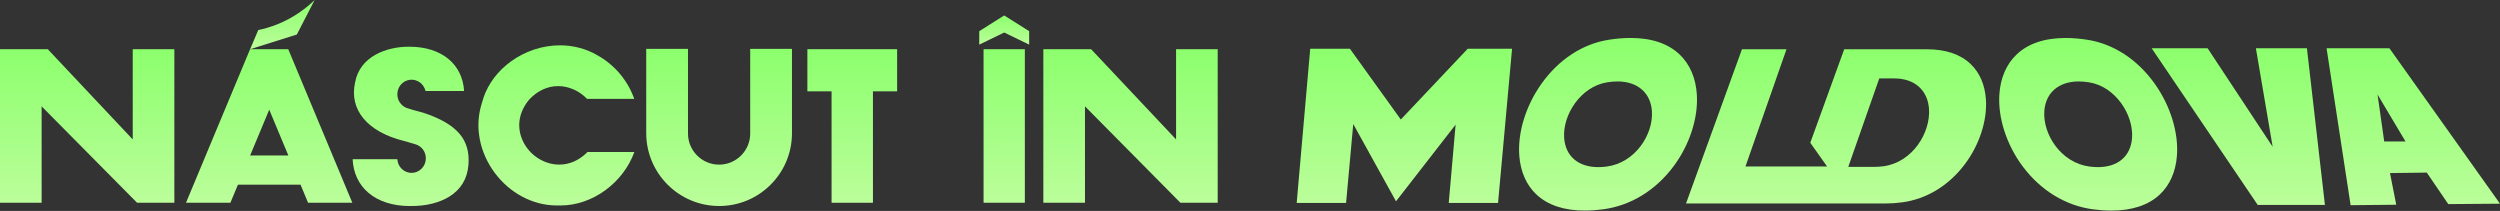 <svg width="1920" height="162" viewBox="0 0 1920 162" fill="none" xmlns="http://www.w3.org/2000/svg">
<rect x="0" y="0" width="1920" height="162" fill="#333333" stroke="none"/>
<g clip-path="url(#clip0_27_51)">
<path d="M105.266 155.705L70.009 120.1L31.966 81.674V155.705H0V37.79H36.684L92.086 96.612L101.94 107.076V37.79H133.898V155.705H105.266Z" fill="url(#paint0_linear_27_51)"/>
<path d="M236.604 155.705L230.806 141.82H182.744L176.946 155.705H142.847L192.067 37.79H221.369L270.59 155.705H236.604ZM192.102 119.394H221.448L206.779 84.233L192.111 119.394H192.102Z" fill="url(#paint1_linear_27_51)"/>
<path d="M314.83 158.238C301.825 158.238 290.812 154.738 282.995 148.113C275.508 141.776 271.312 132.844 270.825 122.241H305.15C305.472 127.882 309.894 132.444 315.483 132.757C315.675 132.766 315.884 132.775 316.084 132.775H316.136C322.152 132.748 327.053 127.725 327.053 121.588C327.053 116.678 323.971 112.395 319.392 110.915C317.877 110.41 316.128 109.888 313.725 109.227C312.445 108.878 311.296 108.556 310.217 108.234L310.138 108.208L310.06 108.191C296.271 104.787 285.519 98.763 278.973 90.78C272.644 83.067 270.459 73.656 272.662 63.575L272.679 63.514V63.445C276.327 43.1 297.124 35.884 313.821 35.884H314.474C326.722 35.884 337.142 39.192 344.603 45.459C351.733 51.44 355.815 59.876 356.434 69.878H326.783C326.113 66.918 324.276 64.333 321.655 62.766C321.516 62.67 321.377 62.583 321.229 62.513C320.646 62.191 320.028 61.93 319.383 61.721C318.321 61.382 317.216 61.208 316.11 61.208C311.601 61.208 307.614 63.967 305.934 68.233C305.411 69.573 305.15 70.975 305.15 72.394C305.15 72.873 305.185 73.352 305.246 73.856C305.725 77.556 308.005 80.777 311.253 82.423L311.461 82.605L312.062 82.788C312.454 82.945 312.854 83.084 313.246 83.197C315.805 84.077 318.487 84.782 320.654 85.356C322.361 85.809 323.753 86.183 325.024 86.566C338.222 90.902 347.354 96.203 352.943 102.776C358.331 109.113 360.56 116.939 359.759 126.698C358.897 137.319 353.961 145.484 345.099 150.986C337.578 155.661 327.297 158.229 316.154 158.229H316.084C315.736 158.229 315.344 158.229 314.952 158.229H314.865L314.83 158.238Z" fill="url(#paint2_linear_27_51)"/>
<path d="M430.525 157.785C430.029 157.785 429.533 157.785 429.037 157.768H428.941H428.845C428.384 157.776 427.931 157.785 427.47 157.785C409.284 157.785 391.473 148.349 379.808 132.548C374.254 125.027 370.371 116.374 368.586 107.529C366.68 98.101 367.115 88.778 369.883 79.811L371.294 75.232H371.233C375.054 64.098 382.35 54.435 392.509 47.096C403.478 39.174 416.84 34.813 430.125 34.813C440.223 34.813 450.017 37.39 458.461 42.265L458.539 42.308C471.832 49.569 482.087 61.686 487.101 75.92H450.852C444.941 69.765 436.767 66.126 428.671 66.126C420.575 66.126 412.871 69.634 406.603 76.277L406.533 76.346L406.472 76.425C398.385 85.992 396.574 97.553 401.493 108.156C406.568 119.081 417.815 126.42 429.481 126.42C437.376 126.42 444.819 123.138 451.009 116.939L451.087 116.861C451.087 116.861 451.209 116.722 451.218 116.713H487.206C478.605 140.427 455.031 157.794 430.534 157.794L430.525 157.785Z" fill="url(#paint3_linear_27_51)"/>
<path d="M552.27 158.203C521.409 158.203 496.303 133.097 496.303 102.236V37.538H528.374V102.549C528.374 115.721 539.09 126.437 552.27 126.437C565.45 126.437 576.158 115.721 576.158 102.549V37.538H608.228V102.967C608.045 117.775 602.143 131.66 591.61 142.063C581.076 152.475 567.104 158.212 552.27 158.212V158.203Z" fill="url(#paint4_linear_27_51)"/>
<path d="M638.645 155.705V70.139H620.068V37.781H688.997V70.139H670.42V155.705H638.645Z" fill="url(#paint5_linear_27_51)"/>
<path d="M755.375 155.705V37.79L787.089 37.799V155.705H755.375Z" fill="url(#paint6_linear_27_51)"/>
<path d="M771.228 24.967L752.067 34.256V23.931L771.228 11.857L790.388 23.931V34.264L771.228 24.967Z" fill="url(#paint7_linear_27_51)"/>
<path d="M906.553 155.705L871.296 120.1L833.262 81.674V155.705H801.288V37.79H837.972L893.382 96.612L903.228 107.076V37.79H935.194V155.705H906.553Z" fill="url(#paint8_linear_27_51)"/>
<path d="M198.326 23.087L192.102 37.79L227.968 26.508L241.653 0C235.611 5.841 226.157 13.406 212.96 18.682C207.702 20.788 202.74 22.164 198.317 23.087H198.326Z" fill="url(#paint9_linear_27_51)"/>
<path d="M1835.09 37.076H1786.81L1805.27 157.585L1840.31 157.237L1835.51 132.914L1863.78 132.548L1880.26 156.749L1920 156.427L1835.09 37.085V37.076ZM1825.97 72.612L1847.43 108.643H1831.07L1825.96 72.612H1825.97Z" fill="url(#paint10_linear_27_51)"/>
<path d="M1217.21 161.729C1201.29 161.729 1188.78 157.585 1180.03 149.419C1172.34 142.246 1167.78 131.965 1166.82 119.69C1165.43 101.853 1171.85 81.082 1183.98 64.133C1197.24 45.59 1215.53 33.664 1235.48 30.547C1241.38 29.624 1247.03 29.154 1252.28 29.154C1268.41 29.154 1281.09 33.429 1289.96 41.855C1297.77 49.281 1302.34 59.858 1303.17 72.438C1304.36 90.519 1297.63 111.255 1285.16 127.9C1271.38 146.294 1252.24 157.959 1231.26 160.736C1226.36 161.389 1221.64 161.711 1217.22 161.711L1217.21 161.729ZM1242.29 62.548C1239.82 62.548 1237.18 62.766 1234.43 63.192C1213.8 66.413 1199.92 88.499 1201.28 106.093C1202.36 120.03 1212.15 128.352 1227.45 128.352C1229.53 128.352 1231.75 128.196 1234.03 127.9C1255.91 125.001 1269.85 103.176 1268.68 85.4C1267.75 71.306 1257.64 62.548 1242.3 62.548H1242.29Z" fill="url(#paint11_linear_27_51)"/>
<path d="M1621.48 161.729C1617.06 161.729 1612.33 161.398 1607.44 160.754C1586.45 157.977 1567.31 146.311 1553.53 127.917C1541.05 111.264 1534.32 90.536 1535.51 72.455C1536.34 59.876 1540.91 49.299 1548.72 41.873C1557.59 33.446 1570.27 29.172 1586.41 29.172C1591.66 29.172 1597.32 29.642 1603.21 30.565C1623.15 33.681 1641.45 45.608 1654.72 64.15C1666.85 81.099 1673.26 101.87 1671.88 119.708C1670.93 131.982 1666.36 142.255 1658.66 149.428C1649.92 157.585 1637.41 161.729 1621.48 161.729ZM1596.4 62.548C1581.06 62.548 1570.96 71.306 1570.03 85.4C1568.85 103.176 1582.8 125.001 1604.66 127.9C1606.95 128.204 1609.16 128.352 1611.25 128.352C1626.55 128.352 1636.33 120.03 1637.41 106.093C1638.77 88.499 1624.89 66.413 1604.26 63.192C1601.51 62.766 1598.87 62.548 1596.39 62.548H1596.4Z" fill="url(#paint12_linear_27_51)"/>
<path d="M1745.4 112.726L1732.53 37.085H1771.72L1785.54 157.402H1733.93L1652.49 37.085H1695.45L1745.4 112.726Z" fill="url(#paint13_linear_27_51)"/>
<path d="M1294.87 156.262L1337.82 37.842H1372.02L1342.84 121.196L1340.53 127.839H1403.2L1390.3 109.644L1416.35 37.842H1479.82C1494.22 37.842 1505.53 41.647 1513.43 49.159C1520.39 55.776 1524.45 65.195 1525.19 76.407C1526.26 92.573 1520.23 111.116 1509.07 126.019C1496.74 142.472 1479.63 152.91 1460.87 155.391C1456.53 155.974 1452.29 156.262 1448.3 156.262H1294.87H1294.87ZM1433.34 88.586L1419.48 128.143H1439.9C1442 128.143 1444.24 127.987 1446.57 127.673C1468.7 124.67 1482.72 102.079 1481.48 83.685C1480.51 69.217 1470.32 60.233 1454.91 60.233C1454.71 60.233 1454.5 60.233 1454.29 60.233H1443.27L1433.33 88.595L1433.34 88.586Z" fill="url(#paint14_linear_27_51)"/>
<path d="M1112.64 155.844L1117.91 95.724L1072.13 154.599L1039.3 95.246L1033.79 155.844H995.862L1006.25 37.424H1036.72L1075.82 91.781L1127.22 37.424H1161.26L1150.5 155.844H1112.64Z" fill="url(#paint15_linear_27_51)"/>
</g>
<defs>
<linearGradient id="paint0_linear_27_51" x1="66.949" y1="37.79" x2="67.101" y2="215.755" gradientUnits="userSpaceOnUse">
<stop stop-color="#8CFF6D"/>
<stop offset="1" stop-color="#D3FDB1"/>
</linearGradient>
<linearGradient id="paint1_linear_27_51" x1="206.718" y1="37.79" x2="206.878" y2="215.755" gradientUnits="userSpaceOnUse">
<stop stop-color="#8CFF6D"/>
<stop offset="1" stop-color="#D3FDB1"/>
</linearGradient>
<linearGradient id="paint2_linear_27_51" x1="315.371" y1="35.884" x2="315.618" y2="220.55" gradientUnits="userSpaceOnUse">
<stop stop-color="#8CFF6D"/>
<stop offset="1" stop-color="#D3FDB1"/>
</linearGradient>
<linearGradient id="paint3_linear_27_51" x1="427.314" y1="34.813" x2="427.499" y2="220.425" gradientUnits="userSpaceOnUse">
<stop stop-color="#8CFF6D"/>
<stop offset="1" stop-color="#D3FDB1"/>
</linearGradient>
<linearGradient id="paint4_linear_27_51" x1="552.266" y1="37.538" x2="552.457" y2="219.668" gradientUnits="userSpaceOnUse">
<stop stop-color="#8CFF6D"/>
<stop offset="1" stop-color="#D3FDB1"/>
</linearGradient>
<linearGradient id="paint5_linear_27_51" x1="654.532" y1="37.781" x2="654.829" y2="215.759" gradientUnits="userSpaceOnUse">
<stop stop-color="#8CFF6D"/>
<stop offset="1" stop-color="#D3FDB1"/>
</linearGradient>
<linearGradient id="paint6_linear_27_51" x1="771.232" y1="37.79" x2="771.876" y2="215.753" gradientUnits="userSpaceOnUse">
<stop stop-color="#8CFF6D"/>
<stop offset="1" stop-color="#D3FDB1"/>
</linearGradient>
<linearGradient id="paint7_linear_27_51" x1="771.228" y1="11.857" x2="771.247" y2="45.676" gradientUnits="userSpaceOnUse">
<stop stop-color="#8CFF6D"/>
<stop offset="1" stop-color="#D3FDB1"/>
</linearGradient>
<linearGradient id="paint8_linear_27_51" x1="868.241" y1="37.79" x2="868.393" y2="215.755" gradientUnits="userSpaceOnUse">
<stop stop-color="#8CFF6D"/>
<stop offset="1" stop-color="#D3FDB1"/>
</linearGradient>
<linearGradient id="paint9_linear_27_51" x1="216.877" y1="0" x2="216.92" y2="57.036" gradientUnits="userSpaceOnUse">
<stop stop-color="#8CFF6D"/>
<stop offset="1" stop-color="#D3FDB1"/>
</linearGradient>
<linearGradient id="paint10_linear_27_51" x1="1853.4" y1="37.076" x2="1853.56" y2="218.957" gradientUnits="userSpaceOnUse">
<stop stop-color="#8CFF6D"/>
<stop offset="1" stop-color="#D3FDB1"/>
</linearGradient>
<linearGradient id="paint11_linear_27_51" x1="1234.97" y1="29.154" x2="1235.16" y2="229.245" gradientUnits="userSpaceOnUse">
<stop stop-color="#8CFF6D"/>
<stop offset="1" stop-color="#D3FDB1"/>
</linearGradient>
<linearGradient id="paint12_linear_27_51" x1="1603.72" y1="29.172" x2="1603.91" y2="229.237" gradientUnits="userSpaceOnUse">
<stop stop-color="#8CFF6D"/>
<stop offset="1" stop-color="#D3FDB1"/>
</linearGradient>
<linearGradient id="paint13_linear_27_51" x1="1719.01" y1="37.085" x2="1719.17" y2="218.677" gradientUnits="userSpaceOnUse">
<stop stop-color="#8CFF6D"/>
<stop offset="1" stop-color="#D3FDB1"/>
</linearGradient>
<linearGradient id="paint14_linear_27_51" x1="1410.09" y1="37.842" x2="1410.18" y2="216.57" gradientUnits="userSpaceOnUse">
<stop stop-color="#8CFF6D"/>
<stop offset="1" stop-color="#D3FDB1"/>
</linearGradient>
<linearGradient id="paint15_linear_27_51" x1="1078.56" y1="37.424" x2="1078.69" y2="216.152" gradientUnits="userSpaceOnUse">
<stop stop-color="#8CFF6D"/>
<stop offset="1" stop-color="#D3FDB1"/>
</linearGradient>
<clipPath id="clip0_27_51">
<rect width="1920" height="161.729" fill="white"/>
</clipPath>
</defs>
</svg>
